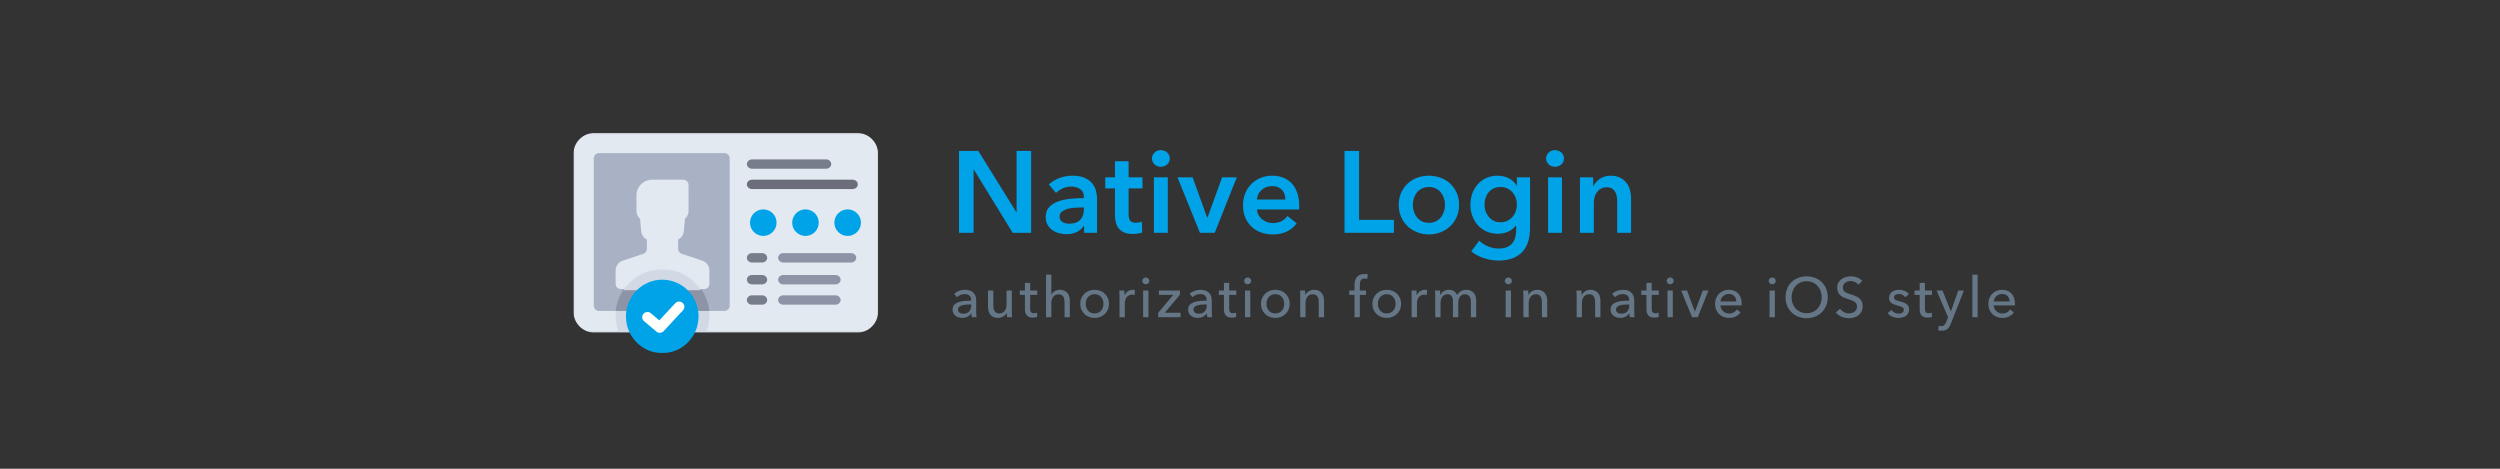 <?xml version="1.0" encoding="UTF-8"?>
<svg width="1600px" height="300px" viewBox="0 0 1600 300" version="1.1" xmlns="http://www.w3.org/2000/svg" xmlns:xlink="http://www.w3.org/1999/xlink" style="background: #FFFFFF;">
    <rect x="0" y="0" width="1600" height="300" fill="#333333" stroke="none"/>
    <!-- Generator: Sketch 47.1 (45422) - http://www.bohemiancoding.com/sketch -->
    <title>native-login - baner - outline</title>
    <desc>Created with Sketch.</desc>
    <defs>
        <polygon id="path-1" points="0.023 127.882 0.023 0.092 195 0.092 195 63.987 195 127.882"></polygon>
        <polygon id="path-3" points="49.669 53.977 0.007 53.977 0.007 0.288 49.669 0.288"></polygon>
    </defs>
    <g id="Page-1" stroke="none" stroke-width="1" fill="none" fill-rule="evenodd">
        <g id="native-login---baner---outline">
            <g id="Group-3" transform="translate(367, 85)">
                <g id="Group-2" transform="translate(241, 11)">
                    <g id="Group">
                        <path d="M13.536,95.948 C13.536,94.676 13.152,93.734 12.384,93.122 C11.616,92.51 10.596,92.204 9.324,92.204 C8.364,92.204 7.458,92.39 6.606,92.762 C5.754,93.134 5.04,93.608 4.464,94.184 L2.664,92.024 C3.504,91.232 4.53,90.608 5.742,90.152 C6.954,89.696 8.256,89.468 9.648,89.468 C10.872,89.468 11.934,89.642 12.834,89.99 C13.734,90.338 14.472,90.812 15.048,91.412 C15.624,92.012 16.056,92.72 16.344,93.536 C16.632,94.352 16.776,95.228 16.776,96.164 L16.776,103.616 C16.776,104.192 16.794,104.798 16.83,105.434 C16.866,106.07 16.932,106.592 17.028,107 L13.968,107 C13.776,106.184 13.68,105.368 13.68,104.552 L13.572,104.552 C12.948,105.464 12.162,106.172 11.214,106.676 C10.266,107.18 9.144,107.432 7.848,107.432 C7.176,107.432 6.474,107.342 5.742,107.162 C5.01,106.982 4.344,106.688 3.744,106.28 C3.144,105.872 2.646,105.332 2.25,104.66 C1.854,103.988 1.656,103.16 1.656,102.176 C1.656,100.88 2.004,99.854 2.7,99.098 C3.396,98.342 4.308,97.766 5.436,97.37 C6.564,96.974 7.836,96.716 9.252,96.596 C10.668,96.476 12.096,96.416 13.536,96.416 L13.536,95.948 Z M12.708,98.864 C11.868,98.864 10.998,98.9 10.098,98.972 C9.198,99.044 8.382,99.188 7.65,99.404 C6.918,99.62 6.312,99.944 5.832,100.376 C5.352,100.808 5.112,101.384 5.112,102.104 C5.112,102.608 5.214,103.028 5.418,103.364 C5.622,103.7 5.892,103.976 6.228,104.192 C6.564,104.408 6.936,104.558 7.344,104.642 C7.752,104.726 8.172,104.768 8.604,104.768 C10.188,104.768 11.406,104.294 12.258,103.346 C13.11,102.398 13.536,101.204 13.536,99.764 L13.536,98.864 L12.708,98.864 Z M36.509,107 C36.461,106.568 36.425,106.082 36.401,105.542 C36.377,105.002 36.365,104.552 36.365,104.192 L36.293,104.192 C35.861,105.104 35.135,105.878 34.115,106.514 C33.095,107.15 31.961,107.468 30.713,107.468 C29.609,107.468 28.655,107.288 27.851,106.928 C27.047,106.568 26.387,106.07 25.871,105.434 C25.355,104.798 24.971,104.06 24.719,103.22 C24.467,102.38 24.341,101.48 24.341,100.52 L24.341,89.936 L27.725,89.936 L27.725,99.368 C27.725,100.064 27.779,100.73 27.887,101.366 C27.995,102.002 28.193,102.56 28.481,103.04 C28.769,103.52 29.165,103.904 29.669,104.192 C30.173,104.48 30.821,104.624 31.613,104.624 C32.981,104.624 34.085,104.114 34.925,103.094 C35.765,102.074 36.185,100.712 36.185,99.008 L36.185,89.936 L39.569,89.936 L39.569,103.328 C39.569,103.784 39.581,104.372 39.605,105.092 C39.629,105.812 39.665,106.448 39.713,107 L36.509,107 Z M55.846,92.708 L51.31,92.708 L51.31,101.6 C51.31,102.632 51.502,103.37 51.886,103.814 C52.27,104.258 52.882,104.48 53.722,104.48 C54.034,104.48 54.37,104.444 54.73,104.372 C55.09,104.3 55.414,104.192 55.702,104.048 L55.81,106.82 C55.402,106.964 54.952,107.078 54.46,107.162 C53.968,107.246 53.458,107.288 52.93,107.288 C51.322,107.288 50.092,106.844 49.24,105.956 C48.388,105.068 47.962,103.736 47.962,101.96 L47.962,92.708 L44.686,92.708 L44.686,89.936 L47.962,89.936 L47.962,85.04 L51.31,85.04 L51.31,89.936 L55.846,89.936 L55.846,92.708 Z M64.923,92.528 C65.331,91.688 66.027,90.968 67.011,90.368 C67.995,89.768 69.099,89.468 70.323,89.468 C71.427,89.468 72.375,89.654 73.167,90.026 C73.959,90.398 74.619,90.896 75.147,91.52 C75.675,92.144 76.065,92.876 76.317,93.716 C76.569,94.556 76.695,95.456 76.695,96.416 L76.695,107 L73.311,107 L73.311,97.568 C73.311,96.872 73.257,96.212 73.149,95.588 C73.041,94.964 72.843,94.412 72.555,93.932 C72.267,93.452 71.877,93.068 71.385,92.78 C70.893,92.492 70.251,92.348 69.459,92.348 C68.115,92.348 67.011,92.858 66.147,93.878 C65.283,94.898 64.851,96.26 64.851,97.964 L64.851,107 L61.467,107 L61.467,79.784 L64.851,79.784 L64.851,92.528 L64.923,92.528 Z M101.757,98.432 C101.757,99.752 101.523,100.964 101.055,102.068 C100.587,103.172 99.939,104.126 99.111,104.93 C98.283,105.734 97.305,106.358 96.177,106.802 C95.049,107.246 93.837,107.468 92.541,107.468 C91.245,107.468 90.033,107.246 88.905,106.802 C87.777,106.358 86.805,105.734 85.989,104.93 C85.173,104.126 84.531,103.172 84.063,102.068 C83.595,100.964 83.361,99.752 83.361,98.432 C83.361,97.112 83.595,95.906 84.063,94.814 C84.531,93.722 85.173,92.78 85.989,91.988 C86.805,91.196 87.777,90.578 88.905,90.134 C90.033,89.69 91.245,89.468 92.541,89.468 C93.837,89.468 95.049,89.69 96.177,90.134 C97.305,90.578 98.283,91.196 99.111,91.988 C99.939,92.78 100.587,93.722 101.055,94.814 C101.523,95.906 101.757,97.112 101.757,98.432 Z M98.229,98.432 C98.229,97.616 98.103,96.836 97.851,96.092 C97.599,95.348 97.233,94.694 96.753,94.13 C96.273,93.566 95.679,93.116 94.971,92.78 C94.263,92.444 93.453,92.276 92.541,92.276 C91.629,92.276 90.819,92.444 90.111,92.78 C89.403,93.116 88.809,93.566 88.329,94.13 C87.849,94.694 87.483,95.348 87.231,96.092 C86.979,96.836 86.853,97.616 86.853,98.432 C86.853,99.248 86.979,100.028 87.231,100.772 C87.483,101.516 87.849,102.176 88.329,102.752 C88.809,103.328 89.403,103.784 90.111,104.12 C90.819,104.456 91.629,104.624 92.541,104.624 C93.453,104.624 94.263,104.456 94.971,104.12 C95.679,103.784 96.273,103.328 96.753,102.752 C97.233,102.176 97.599,101.516 97.851,100.772 C98.103,100.028 98.229,99.248 98.229,98.432 Z M108.494,93.608 C108.494,93.152 108.482,92.564 108.458,91.844 C108.434,91.124 108.398,90.488 108.35,89.936 L111.554,89.936 C111.602,90.368 111.638,90.866 111.662,91.43 C111.686,91.994 111.698,92.456 111.698,92.816 L111.806,92.816 C112.286,91.808 112.988,90.998 113.912,90.386 C114.836,89.774 115.874,89.468 117.026,89.468 C117.554,89.468 117.998,89.516 118.358,89.612 L118.214,92.744 C117.734,92.624 117.218,92.564 116.666,92.564 C115.85,92.564 115.142,92.714 114.542,93.014 C113.942,93.314 113.444,93.716 113.048,94.22 C112.652,94.724 112.358,95.306 112.166,95.966 C111.974,96.626 111.878,97.316 111.878,98.036 L111.878,107 L108.494,107 L108.494,93.608 Z M127.003,107 L123.619,107 L123.619,89.936 L127.003,89.936 L127.003,107 Z M127.579,83.78 C127.579,84.404 127.357,84.92 126.913,85.328 C126.469,85.736 125.935,85.94 125.311,85.94 C124.687,85.94 124.159,85.73 123.727,85.31 C123.295,84.89 123.079,84.38 123.079,83.78 C123.079,83.156 123.295,82.634 123.727,82.214 C124.159,81.794 124.687,81.584 125.311,81.584 C125.935,81.584 126.469,81.794 126.913,82.214 C127.357,82.634 127.579,83.156 127.579,83.78 Z M147.132,92.708 L137.412,104.156 L147.528,104.156 L147.528,107 L133.236,107 L133.236,104.228 L142.884,92.708 L133.704,92.708 L133.704,89.936 L147.132,89.936 L147.132,92.708 Z M164.273,95.948 C164.273,94.676 163.889,93.734 163.121,93.122 C162.353,92.51 161.333,92.204 160.061,92.204 C159.101,92.204 158.195,92.39 157.343,92.762 C156.491,93.134 155.777,93.608 155.201,94.184 L153.401,92.024 C154.241,91.232 155.267,90.608 156.479,90.152 C157.691,89.696 158.993,89.468 160.385,89.468 C161.609,89.468 162.671,89.642 163.571,89.99 C164.471,90.338 165.209,90.812 165.785,91.412 C166.361,92.012 166.793,92.72 167.081,93.536 C167.369,94.352 167.513,95.228 167.513,96.164 L167.513,103.616 C167.513,104.192 167.531,104.798 167.567,105.434 C167.603,106.07 167.669,106.592 167.765,107 L164.705,107 C164.513,106.184 164.417,105.368 164.417,104.552 L164.309,104.552 C163.685,105.464 162.899,106.172 161.951,106.676 C161.003,107.18 159.881,107.432 158.585,107.432 C157.913,107.432 157.211,107.342 156.479,107.162 C155.747,106.982 155.081,106.688 154.481,106.28 C153.881,105.872 153.383,105.332 152.987,104.66 C152.591,103.988 152.393,103.16 152.393,102.176 C152.393,100.88 152.741,99.854 153.437,99.098 C154.133,98.342 155.045,97.766 156.173,97.37 C157.301,96.974 158.573,96.716 159.989,96.596 C161.405,96.476 162.833,96.416 164.273,96.416 L164.273,95.948 Z M163.445,98.864 C162.605,98.864 161.735,98.9 160.835,98.972 C159.935,99.044 159.119,99.188 158.387,99.404 C157.655,99.62 157.049,99.944 156.569,100.376 C156.089,100.808 155.849,101.384 155.849,102.104 C155.849,102.608 155.951,103.028 156.155,103.364 C156.359,103.7 156.629,103.976 156.965,104.192 C157.301,104.408 157.673,104.558 158.081,104.642 C158.489,104.726 158.909,104.768 159.341,104.768 C160.925,104.768 162.143,104.294 162.995,103.346 C163.847,102.398 164.273,101.204 164.273,99.764 L164.273,98.864 L163.445,98.864 Z M183.214,92.708 L178.678,92.708 L178.678,101.6 C178.678,102.632 178.87,103.37 179.254,103.814 C179.638,104.258 180.25,104.48 181.09,104.48 C181.402,104.48 181.738,104.444 182.098,104.372 C182.458,104.3 182.782,104.192 183.07,104.048 L183.178,106.82 C182.77,106.964 182.32,107.078 181.828,107.162 C181.336,107.246 180.826,107.288 180.298,107.288 C178.69,107.288 177.46,106.844 176.608,105.956 C175.756,105.068 175.33,103.736 175.33,101.96 L175.33,92.708 L172.054,92.708 L172.054,89.936 L175.33,89.936 L175.33,85.04 L178.678,85.04 L178.678,89.936 L183.214,89.936 L183.214,92.708 Z M192.183,107 L188.799,107 L188.799,89.936 L192.183,89.936 L192.183,107 Z M192.759,83.78 C192.759,84.404 192.537,84.92 192.093,85.328 C191.649,85.736 191.115,85.94 190.491,85.94 C189.867,85.94 189.339,85.73 188.907,85.31 C188.475,84.89 188.259,84.38 188.259,83.78 C188.259,83.156 188.475,82.634 188.907,82.214 C189.339,81.794 189.867,81.584 190.491,81.584 C191.115,81.584 191.649,81.794 192.093,82.214 C192.537,82.634 192.759,83.156 192.759,83.78 Z M217.425,98.432 C217.425,99.752 217.191,100.964 216.723,102.068 C216.255,103.172 215.607,104.126 214.779,104.93 C213.951,105.734 212.973,106.358 211.845,106.802 C210.717,107.246 209.505,107.468 208.209,107.468 C206.913,107.468 205.701,107.246 204.573,106.802 C203.445,106.358 202.473,105.734 201.657,104.93 C200.841,104.126 200.199,103.172 199.731,102.068 C199.263,100.964 199.029,99.752 199.029,98.432 C199.029,97.112 199.263,95.906 199.731,94.814 C200.199,93.722 200.841,92.78 201.657,91.988 C202.473,91.196 203.445,90.578 204.573,90.134 C205.701,89.69 206.913,89.468 208.209,89.468 C209.505,89.468 210.717,89.69 211.845,90.134 C212.973,90.578 213.951,91.196 214.779,91.988 C215.607,92.78 216.255,93.722 216.723,94.814 C217.191,95.906 217.425,97.112 217.425,98.432 Z M213.897,98.432 C213.897,97.616 213.771,96.836 213.519,96.092 C213.267,95.348 212.901,94.694 212.421,94.13 C211.941,93.566 211.347,93.116 210.639,92.78 C209.931,92.444 209.121,92.276 208.209,92.276 C207.297,92.276 206.487,92.444 205.779,92.78 C205.071,93.116 204.477,93.566 203.997,94.13 C203.517,94.694 203.151,95.348 202.899,96.092 C202.647,96.836 202.521,97.616 202.521,98.432 C202.521,99.248 202.647,100.028 202.899,100.772 C203.151,101.516 203.517,102.176 203.997,102.752 C204.477,103.328 205.071,103.784 205.779,104.12 C206.487,104.456 207.297,104.624 208.209,104.624 C209.121,104.624 209.931,104.456 210.639,104.12 C211.347,103.784 211.941,103.328 212.421,102.752 C212.901,102.176 213.267,101.516 213.519,100.772 C213.771,100.028 213.897,99.248 213.897,98.432 Z M227.222,89.936 C227.27,90.368 227.306,90.854 227.33,91.394 C227.354,91.934 227.366,92.384 227.366,92.744 L227.474,92.744 C227.69,92.288 227.984,91.862 228.356,91.466 C228.728,91.07 229.154,90.722 229.634,90.422 C230.114,90.122 230.642,89.888 231.218,89.72 C231.794,89.552 232.394,89.468 233.018,89.468 C234.122,89.468 235.07,89.654 235.862,90.026 C236.654,90.398 237.314,90.896 237.842,91.52 C238.37,92.144 238.76,92.876 239.012,93.716 C239.264,94.556 239.39,95.456 239.39,96.416 L239.39,107 L236.006,107 L236.006,97.532 C236.006,96.836 235.952,96.176 235.844,95.552 C235.736,94.928 235.538,94.376 235.25,93.896 C234.962,93.416 234.566,93.032 234.062,92.744 C233.558,92.456 232.91,92.312 232.118,92.312 C230.774,92.312 229.676,92.822 228.824,93.842 C227.972,94.862 227.546,96.224 227.546,97.928 L227.546,107 L224.162,107 L224.162,93.608 C224.162,93.152 224.15,92.564 224.126,91.844 C224.102,91.124 224.066,90.488 224.018,89.936 L227.222,89.936 Z M266.256,92.708 L262.296,92.708 L262.296,107 L258.912,107 L258.912,92.708 L255.528,92.708 L255.528,89.936 L258.912,89.936 L258.912,86.372 C258.912,85.364 259.026,84.434 259.254,83.582 C259.482,82.73 259.854,81.992 260.37,81.368 C260.886,80.744 261.546,80.252 262.35,79.892 C263.154,79.532 264.132,79.352 265.284,79.352 C266.1,79.352 266.808,79.436 267.408,79.604 L267.012,82.52 C266.748,82.448 266.484,82.388 266.22,82.34 C265.956,82.292 265.656,82.268 265.32,82.268 C264.672,82.268 264.15,82.382 263.754,82.61 C263.358,82.838 263.052,83.144 262.836,83.528 C262.62,83.912 262.476,84.35 262.404,84.842 C262.332,85.334 262.296,85.844 262.296,86.372 L262.296,89.936 L266.256,89.936 L266.256,92.708 Z M288.725,98.432 C288.725,99.752 288.491,100.964 288.023,102.068 C287.555,103.172 286.907,104.126 286.079,104.93 C285.251,105.734 284.273,106.358 283.145,106.802 C282.017,107.246 280.805,107.468 279.509,107.468 C278.213,107.468 277.001,107.246 275.873,106.802 C274.745,106.358 273.773,105.734 272.957,104.93 C272.141,104.126 271.499,103.172 271.031,102.068 C270.563,100.964 270.329,99.752 270.329,98.432 C270.329,97.112 270.563,95.906 271.031,94.814 C271.499,93.722 272.141,92.78 272.957,91.988 C273.773,91.196 274.745,90.578 275.873,90.134 C277.001,89.69 278.213,89.468 279.509,89.468 C280.805,89.468 282.017,89.69 283.145,90.134 C284.273,90.578 285.251,91.196 286.079,91.988 C286.907,92.78 287.555,93.722 288.023,94.814 C288.491,95.906 288.725,97.112 288.725,98.432 Z M285.197,98.432 C285.197,97.616 285.071,96.836 284.819,96.092 C284.567,95.348 284.201,94.694 283.721,94.13 C283.241,93.566 282.647,93.116 281.939,92.78 C281.231,92.444 280.421,92.276 279.509,92.276 C278.597,92.276 277.787,92.444 277.079,92.78 C276.371,93.116 275.777,93.566 275.297,94.13 C274.817,94.694 274.451,95.348 274.199,96.092 C273.947,96.836 273.821,97.616 273.821,98.432 C273.821,99.248 273.947,100.028 274.199,100.772 C274.451,101.516 274.817,102.176 275.297,102.752 C275.777,103.328 276.371,103.784 277.079,104.12 C277.787,104.456 278.597,104.624 279.509,104.624 C280.421,104.624 281.231,104.456 281.939,104.12 C282.647,103.784 283.241,103.328 283.721,102.752 C284.201,102.176 284.567,101.516 284.819,100.772 C285.071,100.028 285.197,99.248 285.197,98.432 Z M295.462,93.608 C295.462,93.152 295.45,92.564 295.426,91.844 C295.402,91.124 295.366,90.488 295.318,89.936 L298.522,89.936 C298.57,90.368 298.606,90.866 298.63,91.43 C298.654,91.994 298.666,92.456 298.666,92.816 L298.774,92.816 C299.254,91.808 299.956,90.998 300.88,90.386 C301.804,89.774 302.842,89.468 303.994,89.468 C304.522,89.468 304.966,89.516 305.326,89.612 L305.182,92.744 C304.702,92.624 304.186,92.564 303.634,92.564 C302.818,92.564 302.11,92.714 301.51,93.014 C300.91,93.314 300.412,93.716 300.016,94.22 C299.62,94.724 299.326,95.306 299.134,95.966 C298.942,96.626 298.846,97.316 298.846,98.036 L298.846,107 L295.462,107 L295.462,93.608 Z M313.863,92.744 C314.295,91.832 314.985,91.058 315.933,90.422 C316.881,89.786 318.003,89.468 319.299,89.468 C320.451,89.468 321.489,89.732 322.413,90.26 C323.337,90.788 324.063,91.664 324.591,92.888 C325.167,91.784 325.971,90.938 327.003,90.35 C328.035,89.762 329.163,89.468 330.387,89.468 C331.491,89.468 332.439,89.654 333.231,90.026 C334.023,90.398 334.683,90.896 335.211,91.52 C335.739,92.144 336.129,92.876 336.381,93.716 C336.633,94.556 336.759,95.456 336.759,96.416 L336.759,107 L333.375,107 L333.375,97.532 C333.375,96.836 333.315,96.176 333.195,95.552 C333.075,94.928 332.871,94.376 332.583,93.896 C332.295,93.416 331.911,93.032 331.431,92.744 C330.951,92.456 330.339,92.312 329.595,92.312 C328.827,92.312 328.167,92.474 327.615,92.798 C327.063,93.122 326.613,93.542 326.265,94.058 C325.917,94.574 325.665,95.156 325.509,95.804 C325.353,96.452 325.275,97.112 325.275,97.784 L325.275,107 L321.891,107 L321.891,96.848 C321.891,96.176 321.831,95.564 321.711,95.012 C321.591,94.46 321.387,93.986 321.099,93.59 C320.811,93.194 320.439,92.882 319.983,92.654 C319.527,92.426 318.963,92.312 318.291,92.312 C317.043,92.312 316.005,92.822 315.177,93.842 C314.349,94.862 313.935,96.224 313.935,97.928 L313.935,107 L310.551,107 L310.551,93.608 C310.551,93.152 310.539,92.564 310.515,91.844 C310.491,91.124 310.455,90.488 310.407,89.936 L313.611,89.936 C313.659,90.368 313.695,90.854 313.719,91.394 C313.743,91.934 313.755,92.384 313.755,92.744 L313.863,92.744 Z M359.018,107 L355.634,107 L355.634,89.936 L359.018,89.936 L359.018,107 Z M359.594,83.78 C359.594,84.404 359.372,84.92 358.928,85.328 C358.484,85.736 357.95,85.94 357.326,85.94 C356.702,85.94 356.174,85.73 355.742,85.31 C355.31,84.89 355.094,84.38 355.094,83.78 C355.094,83.156 355.31,82.634 355.742,82.214 C356.174,81.794 356.702,81.584 357.326,81.584 C357.95,81.584 358.484,81.794 358.928,82.214 C359.372,82.634 359.594,83.156 359.594,83.78 Z M370.039,89.936 C370.087,90.368 370.123,90.854 370.147,91.394 C370.171,91.934 370.183,92.384 370.183,92.744 L370.291,92.744 C370.507,92.288 370.801,91.862 371.173,91.466 C371.545,91.07 371.971,90.722 372.451,90.422 C372.931,90.122 373.459,89.888 374.035,89.72 C374.611,89.552 375.211,89.468 375.835,89.468 C376.939,89.468 377.887,89.654 378.679,90.026 C379.471,90.398 380.131,90.896 380.659,91.52 C381.187,92.144 381.577,92.876 381.829,93.716 C382.081,94.556 382.207,95.456 382.207,96.416 L382.207,107 L378.823,107 L378.823,97.532 C378.823,96.836 378.769,96.176 378.661,95.552 C378.553,94.928 378.355,94.376 378.067,93.896 C377.779,93.416 377.383,93.032 376.879,92.744 C376.375,92.456 375.727,92.312 374.935,92.312 C373.591,92.312 372.493,92.822 371.641,93.842 C370.789,94.862 370.363,96.224 370.363,97.928 L370.363,107 L366.979,107 L366.979,93.608 C366.979,93.152 366.967,92.564 366.943,91.844 C366.919,91.124 366.883,90.488 366.835,89.936 L370.039,89.936 Z M404.105,89.936 C404.153,90.368 404.189,90.854 404.213,91.394 C404.237,91.934 404.249,92.384 404.249,92.744 L404.357,92.744 C404.573,92.288 404.867,91.862 405.239,91.466 C405.611,91.07 406.037,90.722 406.517,90.422 C406.997,90.122 407.525,89.888 408.101,89.72 C408.677,89.552 409.277,89.468 409.901,89.468 C411.005,89.468 411.953,89.654 412.745,90.026 C413.537,90.398 414.197,90.896 414.725,91.52 C415.253,92.144 415.643,92.876 415.895,93.716 C416.147,94.556 416.273,95.456 416.273,96.416 L416.273,107 L412.889,107 L412.889,97.532 C412.889,96.836 412.835,96.176 412.727,95.552 C412.619,94.928 412.421,94.376 412.133,93.896 C411.845,93.416 411.449,93.032 410.945,92.744 C410.441,92.456 409.793,92.312 409.001,92.312 C407.657,92.312 406.559,92.822 405.707,93.842 C404.855,94.862 404.429,96.224 404.429,97.928 L404.429,107 L401.045,107 L401.045,93.608 C401.045,93.152 401.033,92.564 401.009,91.844 C400.985,91.124 400.949,90.488 400.901,89.936 L404.105,89.936 Z M434.674,95.948 C434.674,94.676 434.29,93.734 433.522,93.122 C432.754,92.51 431.734,92.204 430.462,92.204 C429.502,92.204 428.596,92.39 427.744,92.762 C426.892,93.134 426.178,93.608 425.602,94.184 L423.802,92.024 C424.642,91.232 425.668,90.608 426.88,90.152 C428.092,89.696 429.394,89.468 430.786,89.468 C432.01,89.468 433.072,89.642 433.972,89.99 C434.872,90.338 435.61,90.812 436.186,91.412 C436.762,92.012 437.194,92.72 437.482,93.536 C437.77,94.352 437.914,95.228 437.914,96.164 L437.914,103.616 C437.914,104.192 437.932,104.798 437.968,105.434 C438.004,106.07 438.07,106.592 438.166,107 L435.106,107 C434.914,106.184 434.818,105.368 434.818,104.552 L434.71,104.552 C434.086,105.464 433.3,106.172 432.352,106.676 C431.404,107.18 430.282,107.432 428.986,107.432 C428.314,107.432 427.612,107.342 426.88,107.162 C426.148,106.982 425.482,106.688 424.882,106.28 C424.282,105.872 423.784,105.332 423.388,104.66 C422.992,103.988 422.794,103.16 422.794,102.176 C422.794,100.88 423.142,99.854 423.838,99.098 C424.534,98.342 425.446,97.766 426.574,97.37 C427.702,96.974 428.974,96.716 430.39,96.596 C431.806,96.476 433.234,96.416 434.674,96.416 L434.674,95.948 Z M433.846,98.864 C433.006,98.864 432.136,98.9 431.236,98.972 C430.336,99.044 429.52,99.188 428.788,99.404 C428.056,99.62 427.45,99.944 426.97,100.376 C426.49,100.808 426.25,101.384 426.25,102.104 C426.25,102.608 426.352,103.028 426.556,103.364 C426.76,103.7 427.03,103.976 427.366,104.192 C427.702,104.408 428.074,104.558 428.482,104.642 C428.89,104.726 429.31,104.768 429.742,104.768 C431.326,104.768 432.544,104.294 433.396,103.346 C434.248,102.398 434.674,101.204 434.674,99.764 L434.674,98.864 L433.846,98.864 Z M453.615,92.708 L449.079,92.708 L449.079,101.6 C449.079,102.632 449.271,103.37 449.655,103.814 C450.039,104.258 450.651,104.48 451.491,104.48 C451.803,104.48 452.139,104.444 452.499,104.372 C452.859,104.3 453.183,104.192 453.471,104.048 L453.579,106.82 C453.171,106.964 452.721,107.078 452.229,107.162 C451.737,107.246 451.227,107.288 450.699,107.288 C449.091,107.288 447.861,106.844 447.009,105.956 C446.157,105.068 445.731,103.736 445.731,101.96 L445.731,92.708 L442.455,92.708 L442.455,89.936 L445.731,89.936 L445.731,85.04 L449.079,85.04 L449.079,89.936 L453.615,89.936 L453.615,92.708 Z M462.585,107 L459.201,107 L459.201,89.936 L462.585,89.936 L462.585,107 Z M463.161,83.78 C463.161,84.404 462.939,84.92 462.495,85.328 C462.051,85.736 461.517,85.94 460.893,85.94 C460.269,85.94 459.741,85.73 459.309,85.31 C458.877,84.89 458.661,84.38 458.661,83.78 C458.661,83.156 458.877,82.634 459.309,82.214 C459.741,81.794 460.269,81.584 460.893,81.584 C461.517,81.584 462.051,81.794 462.495,82.214 C462.939,82.634 463.161,83.156 463.161,83.78 Z M478.574,107 L474.902,107 L467.954,89.936 L471.698,89.936 L476.702,103.364 L476.774,103.364 L481.814,89.936 L485.414,89.936 L478.574,107 Z M503.239,96.956 C503.215,96.284 503.101,95.654 502.897,95.066 C502.693,94.478 502.393,93.968 501.997,93.536 C501.601,93.104 501.109,92.762 500.521,92.51 C499.933,92.258 499.243,92.132 498.451,92.132 C497.731,92.132 497.053,92.258 496.417,92.51 C495.781,92.762 495.229,93.104 494.761,93.536 C494.293,93.968 493.909,94.478 493.609,95.066 C493.309,95.654 493.135,96.284 493.087,96.956 L503.239,96.956 Z M506.659,98.324 L506.659,98.9 C506.659,99.092 506.647,99.284 506.623,99.476 L493.087,99.476 C493.111,100.196 493.273,100.874 493.573,101.51 C493.873,102.146 494.275,102.698 494.779,103.166 C495.283,103.634 495.865,104 496.525,104.264 C497.185,104.528 497.887,104.66 498.631,104.66 C499.783,104.66 500.779,104.408 501.619,103.904 C502.459,103.4 503.119,102.788 503.599,102.068 L505.975,103.976 C505.063,105.176 503.989,106.058 502.753,106.622 C501.517,107.186 500.143,107.468 498.631,107.468 C497.335,107.468 496.135,107.252 495.031,106.82 C493.927,106.388 492.979,105.782 492.187,105.002 C491.395,104.222 490.771,103.28 490.315,102.176 C489.859,101.072 489.631,99.848 489.631,98.504 C489.631,97.184 489.853,95.966 490.297,94.85 C490.741,93.734 491.359,92.78 492.151,91.988 C492.943,91.196 493.879,90.578 494.959,90.134 C496.039,89.69 497.203,89.468 498.451,89.468 C499.699,89.468 500.833,89.672 501.853,90.08 C502.873,90.488 503.737,91.076 504.445,91.844 C505.153,92.612 505.699,93.542 506.083,94.634 C506.467,95.726 506.659,96.956 506.659,98.324 Z M527.909,107 L524.525,107 L524.525,89.936 L527.909,89.936 L527.909,107 Z M528.485,83.78 C528.485,84.404 528.263,84.92 527.819,85.328 C527.375,85.736 526.841,85.94 526.217,85.94 C525.593,85.94 525.065,85.73 524.633,85.31 C524.201,84.89 523.985,84.38 523.985,83.78 C523.985,83.156 524.201,82.634 524.633,82.214 C525.065,81.794 525.593,81.584 526.217,81.584 C526.841,81.584 527.375,81.794 527.819,82.214 C528.263,82.634 528.485,83.156 528.485,83.78 Z M561.754,94.22 C561.754,96.188 561.412,97.994 560.728,99.638 C560.044,101.282 559.102,102.698 557.902,103.886 C556.702,105.074 555.274,105.998 553.618,106.658 C551.962,107.318 550.162,107.648 548.218,107.648 C546.274,107.648 544.48,107.318 542.836,106.658 C541.192,105.998 539.77,105.074 538.57,103.886 C537.37,102.698 536.434,101.282 535.762,99.638 C535.09,97.994 534.754,96.188 534.754,94.22 C534.754,92.228 535.09,90.41 535.762,88.766 C536.434,87.122 537.37,85.718 538.57,84.554 C539.77,83.39 541.192,82.484 542.836,81.836 C544.48,81.188 546.274,80.864 548.218,80.864 C550.162,80.864 551.962,81.188 553.618,81.836 C555.274,82.484 556.702,83.39 557.902,84.554 C559.102,85.718 560.044,87.122 560.728,88.766 C561.412,90.41 561.754,92.228 561.754,94.22 Z M557.902,94.22 C557.902,92.828 557.674,91.514 557.218,90.278 C556.762,89.042 556.114,87.956 555.274,87.02 C554.434,86.084 553.42,85.346 552.232,84.806 C551.044,84.266 549.706,83.996 548.218,83.996 C546.754,83.996 545.428,84.266 544.24,84.806 C543.052,85.346 542.044,86.084 541.216,87.02 C540.388,87.956 539.746,89.042 539.29,90.278 C538.834,91.514 538.606,92.828 538.606,94.22 C538.606,95.636 538.834,96.968 539.29,98.216 C539.746,99.464 540.394,100.55 541.234,101.474 C542.074,102.398 543.082,103.124 544.258,103.652 C545.434,104.18 546.754,104.444 548.218,104.444 C549.682,104.444 551.014,104.18 552.214,103.652 C553.414,103.124 554.434,102.398 555.274,101.474 C556.114,100.55 556.762,99.464 557.218,98.216 C557.674,96.968 557.902,95.636 557.902,94.22 Z M581.343,86.228 C580.839,85.532 580.155,84.962 579.291,84.518 C578.427,84.074 577.455,83.852 576.375,83.852 C575.799,83.852 575.217,83.93 574.629,84.086 C574.041,84.242 573.507,84.494 573.027,84.842 C572.547,85.19 572.157,85.622 571.857,86.138 C571.557,86.654 571.407,87.272 571.407,87.992 C571.407,88.688 571.545,89.27 571.821,89.738 C572.097,90.206 572.469,90.602 572.937,90.926 C573.405,91.25 573.957,91.526 574.593,91.754 C575.229,91.982 575.907,92.216 576.627,92.456 C577.491,92.72 578.367,93.02 579.255,93.356 C580.143,93.692 580.947,94.136 581.667,94.688 C582.387,95.24 582.975,95.93 583.431,96.758 C583.887,97.586 584.115,98.636 584.115,99.908 C584.115,101.228 583.869,102.374 583.377,103.346 C582.885,104.318 582.231,105.122 581.415,105.758 C580.599,106.394 579.657,106.868 578.589,107.18 C577.521,107.492 576.423,107.648 575.295,107.648 C573.687,107.648 572.133,107.336 570.633,106.712 C569.133,106.088 567.891,105.164 566.907,103.94 L569.679,101.6 C570.279,102.488 571.083,103.208 572.091,103.76 C573.099,104.312 574.191,104.588 575.367,104.588 C575.967,104.588 576.567,104.504 577.167,104.336 C577.767,104.168 578.313,103.904 578.805,103.544 C579.297,103.184 579.699,102.734 580.011,102.194 C580.323,101.654 580.479,101 580.479,100.232 C580.479,99.464 580.317,98.822 579.993,98.306 C579.669,97.79 579.231,97.352 578.679,96.992 C578.127,96.632 577.485,96.326 576.753,96.074 C576.021,95.822 575.247,95.564 574.431,95.3 C573.615,95.06 572.811,94.766 572.019,94.418 C571.227,94.07 570.519,93.626 569.895,93.086 C569.271,92.546 568.767,91.88 568.383,91.088 C567.999,90.296 567.807,89.312 567.807,88.136 C567.807,86.864 568.065,85.772 568.581,84.86 C569.097,83.948 569.769,83.192 570.597,82.592 C571.425,81.992 572.361,81.554 573.405,81.278 C574.449,81.002 575.499,80.864 576.555,80.864 C578.043,80.864 579.435,81.128 580.731,81.656 C582.027,82.184 583.071,82.892 583.863,83.78 L581.343,86.228 Z M611.306,94.256 C610.922,93.632 610.382,93.122 609.686,92.726 C608.99,92.33 608.21,92.132 607.346,92.132 C606.962,92.132 606.578,92.174 606.194,92.258 C605.81,92.342 605.468,92.474 605.168,92.654 C604.868,92.834 604.628,93.062 604.448,93.338 C604.268,93.614 604.178,93.956 604.178,94.364 C604.178,95.084 604.502,95.618 605.15,95.966 C605.798,96.314 606.77,96.632 608.066,96.92 C608.882,97.112 609.638,97.34 610.334,97.604 C611.03,97.868 611.636,98.198 612.152,98.594 C612.668,98.99 613.07,99.464 613.358,100.016 C613.646,100.568 613.79,101.216 613.79,101.96 C613.79,102.968 613.598,103.82 613.214,104.516 C612.83,105.212 612.32,105.782 611.684,106.226 C611.048,106.67 610.322,106.988 609.506,107.18 C608.69,107.372 607.85,107.468 606.986,107.468 C605.69,107.468 604.424,107.216 603.188,106.712 C601.952,106.208 600.926,105.44 600.11,104.408 L602.522,102.356 C602.978,103.028 603.608,103.592 604.412,104.048 C605.216,104.504 606.098,104.732 607.058,104.732 C607.49,104.732 607.904,104.69 608.3,104.606 C608.696,104.522 609.056,104.384 609.38,104.192 C609.704,104 609.962,103.748 610.154,103.436 C610.346,103.124 610.442,102.728 610.442,102.248 C610.442,101.456 610.064,100.868 609.308,100.484 C608.552,100.1 607.442,99.74 605.978,99.404 C605.402,99.26 604.82,99.086 604.232,98.882 C603.644,98.678 603.11,98.396 602.63,98.036 C602.15,97.676 601.76,97.226 601.46,96.686 C601.16,96.146 601.01,95.48 601.01,94.688 C601.01,93.776 601.196,92.99 601.568,92.33 C601.94,91.67 602.426,91.13 603.026,90.71 C603.626,90.29 604.31,89.978 605.078,89.774 C605.846,89.57 606.638,89.468 607.454,89.468 C608.678,89.468 609.86,89.708 611,90.188 C612.14,90.668 613.022,91.364 613.646,92.276 L611.306,94.256 Z M628.483,92.708 L623.947,92.708 L623.947,101.6 C623.947,102.632 624.139,103.37 624.523,103.814 C624.907,104.258 625.519,104.48 626.359,104.48 C626.671,104.48 627.007,104.444 627.367,104.372 C627.727,104.3 628.051,104.192 628.339,104.048 L628.447,106.82 C628.039,106.964 627.589,107.078 627.097,107.162 C626.605,107.246 626.095,107.288 625.567,107.288 C623.959,107.288 622.729,106.844 621.877,105.956 C621.025,105.068 620.599,103.736 620.599,101.96 L620.599,92.708 L617.323,92.708 L617.323,89.936 L620.599,89.936 L620.599,85.04 L623.947,85.04 L623.947,89.936 L628.483,89.936 L628.483,92.708 Z M640.512,103.328 L640.584,103.328 L645.3,89.936 L648.9,89.936 L640.62,111.032 C640.332,111.752 640.02,112.394 639.684,112.958 C639.348,113.522 638.952,114.002 638.496,114.398 C638.04,114.794 637.506,115.1 636.894,115.316 C636.282,115.532 635.556,115.64 634.716,115.64 C634.356,115.64 633.99,115.622 633.618,115.586 C633.246,115.55 632.868,115.484 632.484,115.388 L632.808,112.4 C633.384,112.592 633.948,112.688 634.5,112.688 C635.388,112.688 636.048,112.442 636.48,111.95 C636.912,111.458 637.308,110.756 637.668,109.844 L638.748,107 L631.44,89.936 L635.22,89.936 L640.512,103.328 Z M657.689,107 L654.305,107 L654.305,79.784 L657.689,79.784 L657.689,107 Z M678.142,96.956 C678.118,96.284 678.004,95.654 677.8,95.066 C677.596,94.478 677.296,93.968 676.9,93.536 C676.504,93.104 676.012,92.762 675.424,92.51 C674.836,92.258 674.146,92.132 673.354,92.132 C672.634,92.132 671.956,92.258 671.32,92.51 C670.684,92.762 670.132,93.104 669.664,93.536 C669.196,93.968 668.812,94.478 668.512,95.066 C668.212,95.654 668.038,96.284 667.99,96.956 L678.142,96.956 Z M681.562,98.324 L681.562,98.9 C681.562,99.092 681.55,99.284 681.526,99.476 L667.99,99.476 C668.014,100.196 668.176,100.874 668.476,101.51 C668.776,102.146 669.178,102.698 669.682,103.166 C670.186,103.634 670.768,104 671.428,104.264 C672.088,104.528 672.79,104.66 673.534,104.66 C674.686,104.66 675.682,104.408 676.522,103.904 C677.362,103.4 678.022,102.788 678.502,102.068 L680.878,103.976 C679.966,105.176 678.892,106.058 677.656,106.622 C676.42,107.186 675.046,107.468 673.534,107.468 C672.238,107.468 671.038,107.252 669.934,106.82 C668.83,106.388 667.882,105.782 667.09,105.002 C666.298,104.222 665.674,103.28 665.218,102.176 C664.762,101.072 664.534,99.848 664.534,98.504 C664.534,97.184 664.756,95.966 665.2,94.85 C665.644,93.734 666.262,92.78 667.054,91.988 C667.846,91.196 668.782,90.578 669.862,90.134 C670.942,89.69 672.106,89.468 673.354,89.468 C674.602,89.468 675.736,89.672 676.756,90.08 C677.776,90.488 678.64,91.076 679.348,91.844 C680.056,92.612 680.602,93.542 680.986,94.634 C681.37,95.726 681.562,96.956 681.562,98.324 Z" id="authorization-form-i" fill="#657786"></path>
                        <path d="M5.772,0.608 L18.13,0.608 L42.476,39.828 L42.624,39.828 L42.624,0.608 L51.948,0.608 L51.948,53 L40.108,53 L15.244,12.522 L15.096,12.522 L15.096,53 L5.772,53 L5.772,0.608 Z M85.83,48.486 L85.608,48.486 C84.72,50.065 83.289,51.36 81.316,52.371 C79.342,53.382 77.098,53.888 74.582,53.888 C73.151,53.888 71.659,53.703 70.105,53.333 C68.551,52.963 67.12,52.346 65.813,51.483 C64.505,50.62 63.42,49.485 62.557,48.079 C61.693,46.673 61.262,44.934 61.262,42.862 C61.262,40.198 62.014,38.077 63.519,36.498 C65.023,34.919 66.96,33.711 69.328,32.872 C71.696,32.033 74.323,31.478 77.209,31.207 C80.095,30.936 82.919,30.8 85.682,30.8 L85.682,29.912 C85.682,27.692 84.88,26.052 83.277,24.991 C81.673,23.93 79.762,23.4 77.542,23.4 C75.667,23.4 73.866,23.795 72.14,24.584 C70.413,25.373 68.982,26.335 67.848,27.47 L63.26,22.068 C65.282,20.193 67.613,18.787 70.253,17.85 C72.892,16.913 75.568,16.444 78.282,16.444 C81.439,16.444 84.041,16.888 86.089,17.776 C88.136,18.664 89.752,19.823 90.936,21.254 C92.12,22.685 92.946,24.288 93.415,26.064 C93.883,27.84 94.118,29.616 94.118,31.392 L94.118,53 L85.83,53 L85.83,48.486 Z M85.682,36.794 L83.684,36.794 C82.253,36.794 80.748,36.856 79.17,36.979 C77.591,37.102 76.136,37.374 74.804,37.793 C73.472,38.212 72.362,38.804 71.474,39.569 C70.586,40.334 70.142,41.382 70.142,42.714 C70.142,43.553 70.327,44.256 70.697,44.823 C71.067,45.39 71.548,45.847 72.14,46.192 C72.732,46.537 73.398,46.784 74.138,46.932 C74.878,47.08 75.618,47.154 76.358,47.154 C79.416,47.154 81.735,46.34 83.314,44.712 C84.892,43.084 85.682,40.864 85.682,38.052 L85.682,36.794 Z M99.361,24.584 L99.361,17.48 L105.577,17.48 L105.577,7.194 L114.309,7.194 L114.309,17.48 L123.189,17.48 L123.189,24.584 L114.309,24.584 L114.309,41.086 C114.309,42.665 114.593,43.972 115.16,45.008 C115.727,46.044 116.998,46.562 118.971,46.562 C119.563,46.562 120.204,46.5 120.895,46.377 C121.586,46.254 122.202,46.069 122.745,45.822 L123.041,52.778 C122.252,53.074 121.314,53.308 120.229,53.481 C119.144,53.654 118.108,53.74 117.121,53.74 C114.753,53.74 112.829,53.407 111.349,52.741 C109.869,52.075 108.697,51.162 107.834,50.003 C106.971,48.844 106.379,47.512 106.058,46.007 C105.737,44.502 105.577,42.887 105.577,41.16 L105.577,24.584 L99.361,24.584 Z M130.505,17.48 L139.385,17.48 L139.385,53 L130.505,53 L130.505,17.48 Z M129.247,5.418 C129.247,3.987 129.777,2.742 130.838,1.681 C131.898,0.62 133.243,0.09 134.871,0.09 C136.499,0.09 137.868,0.596 138.978,1.607 C140.088,2.618 140.643,3.889 140.643,5.418 C140.643,6.947 140.088,8.218 138.978,9.229 C137.868,10.24 136.499,10.746 134.871,10.746 C133.243,10.746 131.898,10.216 130.838,9.155 C129.777,8.094 129.247,6.849 129.247,5.418 Z M145.59,17.48 L155.284,17.48 L164.608,43.38 L164.756,43.38 L174.154,17.48 L183.552,17.48 L169.418,53 L159.946,53 L145.59,17.48 Z M214.622,31.688 C214.622,30.553 214.462,29.468 214.141,28.432 C213.82,27.396 213.315,26.483 212.624,25.694 C211.933,24.905 211.058,24.276 209.997,23.807 C208.936,23.338 207.691,23.104 206.26,23.104 C203.596,23.104 201.339,23.906 199.489,25.509 C197.639,27.112 196.615,29.172 196.418,31.688 L214.622,31.688 Z M223.502,35.684 L223.502,36.868 C223.502,37.263 223.477,37.657 223.428,38.052 L196.418,38.052 C196.517,39.335 196.85,40.506 197.417,41.567 C197.984,42.628 198.737,43.54 199.674,44.305 C200.611,45.07 201.672,45.674 202.856,46.118 C204.04,46.562 205.273,46.784 206.556,46.784 C208.776,46.784 210.651,46.377 212.18,45.563 C213.709,44.749 214.967,43.627 215.954,42.196 L221.874,46.932 C218.371,51.668 213.29,54.036 206.63,54.036 C203.867,54.036 201.327,53.604 199.008,52.741 C196.689,51.878 194.679,50.657 192.977,49.078 C191.275,47.499 189.943,45.563 188.981,43.269 C188.019,40.975 187.538,38.373 187.538,35.462 C187.538,32.601 188.019,29.998 188.981,27.655 C189.943,25.312 191.263,23.314 192.94,21.661 C194.617,20.008 196.603,18.726 198.897,17.813 C201.191,16.9 203.67,16.444 206.334,16.444 C208.801,16.444 211.082,16.851 213.179,17.665 C215.276,18.479 217.089,19.688 218.618,21.291 C220.147,22.894 221.344,24.892 222.207,27.285 C223.07,29.678 223.502,32.477 223.502,35.684 Z M252.489,0.608 L261.813,0.608 L261.813,44.712 L284.087,44.712 L284.087,53 L252.489,53 L252.489,0.608 Z M287.185,35.092 C287.185,32.28 287.69,29.727 288.702,27.433 C289.713,25.139 291.082,23.178 292.809,21.55 C294.535,19.922 296.583,18.664 298.951,17.776 C301.319,16.888 303.835,16.444 306.499,16.444 C309.163,16.444 311.679,16.888 314.047,17.776 C316.415,18.664 318.462,19.922 320.189,21.55 C321.915,23.178 323.284,25.139 324.296,27.433 C325.307,29.727 325.813,32.28 325.813,35.092 C325.813,37.904 325.307,40.469 324.296,42.788 C323.284,45.107 321.915,47.092 320.189,48.745 C318.462,50.398 316.415,51.693 314.047,52.63 C311.679,53.567 309.163,54.036 306.499,54.036 C303.835,54.036 301.319,53.567 298.951,52.63 C296.583,51.693 294.535,50.398 292.809,48.745 C291.082,47.092 289.713,45.107 288.702,42.788 C287.69,40.469 287.185,37.904 287.185,35.092 Z M296.213,35.092 C296.213,36.473 296.422,37.855 296.842,39.236 C297.261,40.617 297.89,41.851 298.729,42.936 C299.567,44.021 300.628,44.909 301.911,45.6 C303.193,46.291 304.723,46.636 306.499,46.636 C308.275,46.636 309.804,46.291 311.087,45.6 C312.369,44.909 313.43,44.021 314.269,42.936 C315.107,41.851 315.736,40.617 316.156,39.236 C316.575,37.855 316.785,36.473 316.785,35.092 C316.785,33.711 316.575,32.342 316.156,30.985 C315.736,29.628 315.107,28.407 314.269,27.322 C313.43,26.237 312.369,25.361 311.087,24.695 C309.804,24.029 308.275,23.696 306.499,23.696 C304.723,23.696 303.193,24.029 301.911,24.695 C300.628,25.361 299.567,26.237 298.729,27.322 C297.89,28.407 297.261,29.628 296.842,30.985 C296.422,32.342 296.213,33.711 296.213,35.092 Z M371.238,17.48 L371.238,49.818 C371.238,53.025 370.844,55.923 370.054,58.513 C369.265,61.103 368.044,63.298 366.391,65.099 C364.739,66.9 362.654,68.293 360.138,69.28 C357.622,70.267 354.638,70.76 351.184,70.76 C349.754,70.76 348.237,70.637 346.633,70.39 C345.03,70.143 343.451,69.773 341.897,69.28 C340.343,68.787 338.851,68.17 337.42,67.43 C335.99,66.69 334.707,65.851 333.572,64.914 L338.678,58.032 C340.405,59.66 342.354,60.906 344.524,61.769 C346.695,62.632 348.89,63.064 351.11,63.064 C353.232,63.064 355.02,62.756 356.475,62.139 C357.931,61.522 359.09,60.671 359.953,59.586 C360.817,58.501 361.433,57.218 361.803,55.738 C362.173,54.258 362.358,52.63 362.358,50.854 L362.358,48.264 L362.21,48.264 C360.928,49.991 359.287,51.31 357.289,52.223 C355.291,53.136 353.059,53.592 350.592,53.592 C347.928,53.592 345.511,53.099 343.34,52.112 C341.17,51.125 339.332,49.793 337.827,48.116 C336.323,46.439 335.151,44.478 334.312,42.233 C333.474,39.988 333.054,37.608 333.054,35.092 C333.054,32.527 333.461,30.109 334.275,27.84 C335.089,25.571 336.249,23.597 337.753,21.92 C339.258,20.243 341.083,18.911 343.229,17.924 C345.375,16.937 347.78,16.444 350.444,16.444 C352.96,16.444 355.304,16.962 357.474,17.998 C359.645,19.034 361.372,20.637 362.654,22.808 L362.802,22.808 L362.802,17.48 L371.238,17.48 Z M352.294,23.696 C350.666,23.696 349.223,23.992 347.965,24.584 C346.707,25.176 345.647,25.978 344.783,26.989 C343.92,28 343.254,29.197 342.785,30.578 C342.317,31.959 342.082,33.439 342.082,35.018 C342.082,36.449 342.317,37.83 342.785,39.162 C343.254,40.494 343.92,41.69 344.783,42.751 C345.647,43.812 346.707,44.663 347.965,45.304 C349.223,45.945 350.642,46.266 352.22,46.266 C353.848,46.266 355.316,45.958 356.623,45.341 C357.931,44.724 359.041,43.898 359.953,42.862 C360.866,41.826 361.569,40.63 362.062,39.273 C362.556,37.916 362.802,36.498 362.802,35.018 C362.802,33.489 362.556,32.033 362.062,30.652 C361.569,29.271 360.866,28.062 359.953,27.026 C359.041,25.99 357.943,25.176 356.66,24.584 C355.378,23.992 353.922,23.696 352.294,23.696 Z M382.772,17.48 L391.652,17.48 L391.652,53 L382.772,53 L382.772,17.48 Z M381.514,5.418 C381.514,3.987 382.044,2.742 383.105,1.681 C384.165,0.62 385.51,0.09 387.138,0.09 C388.766,0.09 390.135,0.596 391.245,1.607 C392.355,2.618 392.91,3.889 392.91,5.418 C392.91,6.947 392.355,8.218 391.245,9.229 C390.135,10.24 388.766,10.746 387.138,10.746 C385.51,10.746 384.165,10.216 383.105,9.155 C382.044,8.094 381.514,6.849 381.514,5.418 Z M403.185,17.48 L411.621,17.48 L411.621,23.178 L411.769,23.178 C412.559,21.402 413.928,19.836 415.876,18.479 C417.825,17.122 420.131,16.444 422.795,16.444 C425.114,16.444 427.1,16.851 428.752,17.665 C430.405,18.479 431.762,19.552 432.822,20.884 C433.883,22.216 434.66,23.745 435.153,25.472 C435.647,27.199 435.893,28.975 435.893,30.8 L435.893,53 L427.013,53 L427.013,33.316 C427.013,32.28 426.939,31.195 426.791,30.06 C426.643,28.925 426.323,27.902 425.829,26.989 C425.336,26.076 424.658,25.324 423.794,24.732 C422.931,24.14 421.784,23.844 420.353,23.844 C418.923,23.844 417.689,24.128 416.653,24.695 C415.617,25.262 414.766,25.99 414.1,26.878 C413.434,27.766 412.929,28.79 412.583,29.949 C412.238,31.108 412.065,32.28 412.065,33.464 L412.065,53 L403.185,53 L403.185,17.48 Z" id="Native-Login" fill="#00A3E8"></path>
                    </g>
                </g>
                <g id="verification">
                    <g id="Group-3">
                        <mask id="mask-2" fill="white">
                            <use xlink:href="#path-1"></use>
                        </mask>
                        <g id="Clip-2"></g>
                        <path d="M181.552,127.882 L13.448,127.882 C6.021,127.882 0,121.859 0,114.43 L0,13.543 C0,6.114 6.021,0.092 13.448,0.092 L181.552,0.092 C188.979,0.092 195,6.114 195,13.543 L195,114.43 C195,121.859 188.979,127.882 181.552,127.882" id="Fill-1" fill="#E3E9F0" mask="url(#mask-2)"></path>
                    </g>
                    <path d="M57,87 C40.431,87 27,100.431 27,117 C27,120.512 27.634,123.868 28.744,127 L85.256,127 C86.365,123.868 87,120.512 87,117 C87,100.431 73.569,87 57,87" id="Fill-4" fill="#D2D9E4"></path>
                    <path d="M96.654,114 L16.346,114 C14.498,114 13,112.492 13,110.633 L13,16.367 C13,14.508 14.498,13 16.346,13 L96.654,13 C98.502,13 100,14.508 100,16.367 L100,110.633 C100,112.492 98.502,114 96.654,114" id="Fill-5" fill="#A9B2C5"></path>
                    <path d="M27,114 L87,114 C85.33,98.814 72.542,87 57,87 C41.458,87 28.671,98.814 27,114" id="Fill-6" fill="#8D94A6"></path>
                    <path d="M83.667,100 C85.508,100 87,98.507 87,96.667 L87,88.138 C87,85.269 85.164,82.721 82.442,81.814 L69.274,77.425 C67.915,76.972 66.998,75.702 66.995,74.269 L66.982,68.342 C69.063,67.301 70.452,65.251 70.645,62.933 L71.373,54.995 C72.768,53.774 73.667,52 73.667,50 L73.667,33.333 C73.667,31.493 72.174,30 70.333,30 L50.333,30 C44.811,30 40.333,34.477 40.333,40 L40.333,50 C40.333,52 41.232,53.774 42.627,54.995 L43.355,62.933 C43.548,65.251 44.937,67.301 47.018,68.342 L47.005,74.269 C47.002,75.702 46.085,76.972 44.726,77.425 L31.558,81.814 C28.836,82.721 27,85.269 27,88.138 L27,96.667 C27,98.507 28.492,100 30.333,100 L83.667,100" id="Fill-7" fill="#E3E9F0"></path>
                    <path d="M161.625,23 L114.375,23 C112.509,23 111,21.657 111,20 C111,18.343 112.509,17 114.375,17 L161.625,17 C163.491,17 165,18.343 165,20 C165,21.657 163.491,23 161.625,23" id="Fill-8" fill="#787D8C"></path>
                    <path d="M178.619,36 L114.381,36 C112.512,36 111,34.657 111,33 C111,31.343 112.512,30 114.381,30 L178.619,30 C180.488,30 182,31.343 182,33 C182,34.657 180.488,36 178.619,36" id="Fill-9" fill="#6B6D7B"></path>
                    <path d="M177.667,83 L134.333,83 C132.491,83 131,81.657 131,80 C131,78.343 132.491,77 134.333,77 L177.667,77 C179.509,77 181,78.343 181,80 C181,81.657 179.509,83 177.667,83" id="Fill-10" fill="#8D94A6"></path>
                    <path d="M120.75,83 L114.25,83 C112.453,83 111,81.657 111,80 C111,78.343 112.453,77 114.25,77 L120.75,77 C122.547,77 124,78.343 124,80 C124,81.657 122.547,83 120.75,83" id="Fill-11" fill="#787D8C"></path>
                    <path d="M167.667,97 L134.333,97 C132.491,97 131,95.657 131,94 C131,92.343 132.491,91 134.333,91 L167.667,91 C169.509,91 171,92.343 171,94 C171,95.657 169.509,97 167.667,97" id="Fill-12" fill="#8D94A6"></path>
                    <path d="M120.75,97 L114.25,97 C112.453,97 111,95.657 111,94 C111,92.343 112.453,91 114.25,91 L120.75,91 C122.547,91 124,92.343 124,94 C124,95.657 122.547,97 120.75,97" id="Fill-13" fill="#787D8C"></path>
                    <path d="M167.667,110 L134.333,110 C132.491,110 131,108.657 131,107 C131,105.343 132.491,104 134.333,104 L167.667,104 C169.509,104 171,105.343 171,107 C171,108.657 169.509,110 167.667,110" id="Fill-14" fill="#8D94A6"></path>
                    <path d="M120.75,110 L114.25,110 C112.453,110 111,108.657 111,107 C111,105.343 112.453,104 114.25,104 L120.75,104 C122.547,104 124,105.343 124,107 C124,108.657 122.547,110 120.75,110" id="Fill-15" fill="#787D8C"></path>
                    <path d="M121.5,49 C126.194,49 130,52.806 130,57.5 C130,62.194 126.194,66 121.5,66 C116.806,66 113,62.194 113,57.5 C113,52.806 116.806,49 121.5,49" id="Fill-16" fill="#00A3E8"></path>
                    <path d="M148.5,49 C153.194,49 157,52.806 157,57.5 C157,62.194 153.194,66 148.5,66 C143.805,66 140,62.194 140,57.5 C140,52.806 143.805,49 148.5,49" id="Fill-17" fill="#00A3E8"></path>
                    <path d="M175.5,49 C180.195,49 184,52.806 184,57.5 C184,62.194 180.195,66 175.5,66 C170.805,66 167,62.194 167,57.5 C167,52.806 170.805,49 175.5,49" id="Fill-18" fill="#00A3E8"></path>
                    <g id="Group-22" transform="translate(32, 87)">
                        <mask id="mask-4" fill="white">
                            <use xlink:href="#path-3"></use>
                        </mask>
                        <g id="Clip-20"></g>
                        <path d="M49.669,13.716 C44.311,5.621 35.192,0.288 24.838,0.288 C14.484,0.288 5.365,5.621 0.007,13.716 L49.669,13.716" id="Fill-19" fill="#D2D9E4" mask="url(#mask-4)"></path>
                        <path d="M24.838,7.002 C37.668,7.002 48.068,17.523 48.068,30.501 C48.068,43.479 37.668,54 24.838,54 C12.008,54 1.608,43.479 1.608,30.501 C1.608,17.523 12.008,7.002 24.838,7.002" id="Fill-21" fill="#00A3E8" mask="url(#mask-4)"></path>
                    </g>
                    <path d="M55.249,128 C54.468,128 53.687,127.735 53.054,127.198 L45.18,120.531 C43.763,119.333 43.598,117.228 44.815,115.831 C46.028,114.434 48.16,114.273 49.57,115.469 L54.965,120.038 L65.136,109.081 C66.395,107.722 68.527,107.634 69.905,108.876 C71.28,110.121 71.372,112.229 70.113,113.587 L57.737,126.92 C57.072,127.636 56.162,128 55.249,128" id="Fill-23" fill="#FFFFFE"></path>
                </g>
            </g>
        </g>
    </g>
</svg>